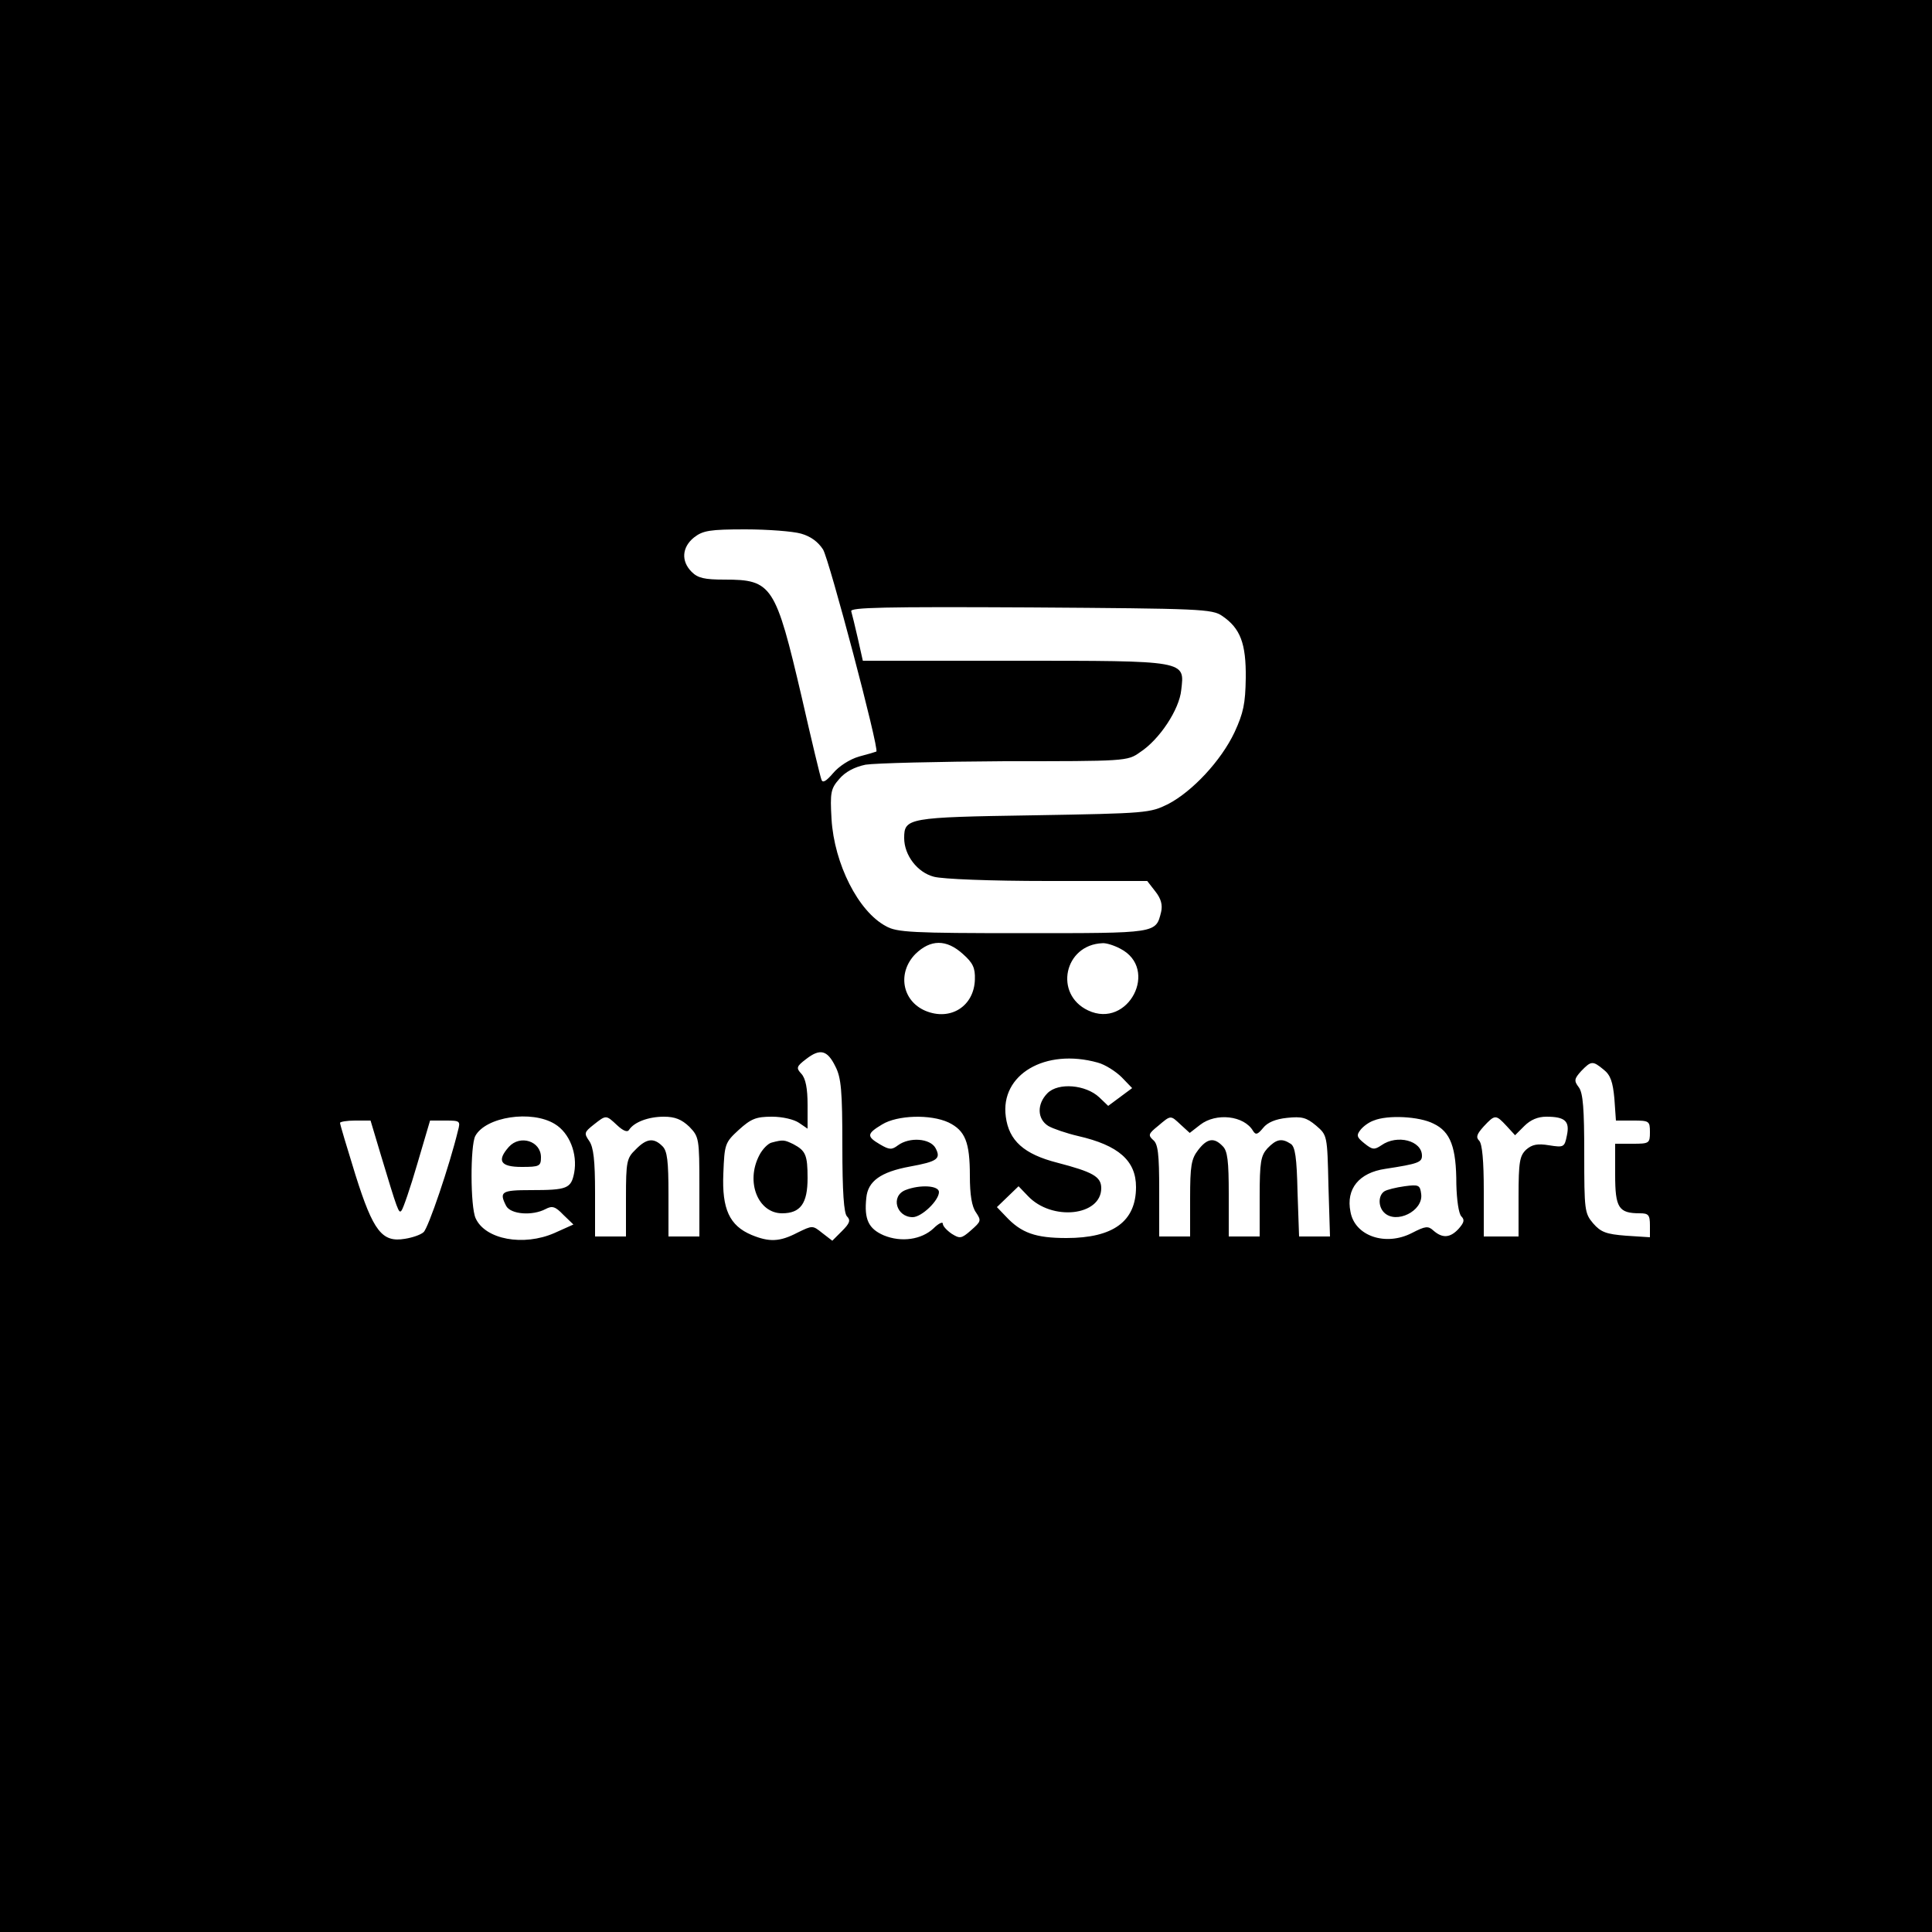 <?xml version="1.0" standalone="no"?>
<!DOCTYPE svg PUBLIC "-//W3C//DTD SVG 20010904//EN"
 "http://www.w3.org/TR/2001/REC-SVG-20010904/DTD/svg10.dtd">
<svg version="1.0" xmlns="http://www.w3.org/2000/svg"
 width="500pt" height="500pt" viewBox="0 0 500 500"
 preserveAspectRatio="xMidYMid meet">

<g transform="translate(0,500) scale(0.1,-0.1)"
fill="#000000" stroke="none">
<path d="M0 2500 l0 -2500 2500 0 2500 0 0 2500 0 2500 -2500 0 -2500 0 0
-2500z m2073 1119 c25 -7 44 -21 57 -41 16 -26 146 -517 138 -523 -2 -1 -22
-7 -45 -13 -24 -7 -52 -25 -67 -43 -18 -21 -27 -26 -30 -17 -3 7 -26 103 -51
213 -68 291 -77 305 -200 305 -52 0 -69 4 -85 20 -28 28 -25 64 6 89 23 18 41
21 133 21 58 0 123 -5 144 -11z m1090 -213 c47 -32 62 -71 61 -161 -1 -66 -6
-90 -29 -140 -35 -74 -109 -153 -172 -186 -47 -23 -54 -24 -349 -29 -325 -5
-334 -7 -334 -59 0 -44 34 -89 77 -100 22 -6 145 -11 295 -11 l257 0 21 -27
c15 -19 19 -35 15 -53 -14 -56 -9 -55 -358 -55 -286 0 -326 2 -354 18 -72 38
-134 162 -141 277 -4 69 -2 79 20 104 15 18 39 31 68 37 25 4 187 8 361 9 311
0 317 0 349 23 51 33 102 111 107 161 9 77 17 76 -433 76 l-391 0 -13 58 c-7
31 -15 63 -17 70 -4 10 84 12 463 10 441 -3 471 -4 497 -22z m-671 -875 c26
-23 32 -36 31 -66 -2 -69 -63 -108 -128 -81 -61 26 -73 99 -26 147 39 38 80
39 123 0z m407 14 c102 -52 21 -209 -83 -160 -89 42 -62 170 37 174 10 1 31
-6 46 -14z m-737 -305 c15 -29 18 -63 18 -206 0 -120 4 -174 12 -182 10 -10 7
-18 -13 -38 l-25 -25 -26 20 c-25 20 -25 20 -64 1 -46 -24 -73 -25 -119 -6
-57 24 -77 67 -73 159 3 76 4 80 40 113 32 29 45 34 86 34 27 0 57 -7 70 -16
l22 -15 0 62 c0 42 -5 68 -16 80 -14 15 -13 19 12 38 36 28 55 24 76 -19z
m679 10 c19 -5 47 -23 62 -38 l27 -28 -31 -23 -31 -23 -23 22 c-35 33 -106 39
-134 11 -28 -28 -27 -67 2 -85 12 -7 47 -19 77 -26 105 -24 150 -64 150 -132
0 -89 -59 -132 -180 -132 -80 0 -117 13 -157 56 l-23 24 28 27 28 27 24 -25
c62 -66 190 -52 190 20 0 30 -22 42 -114 66 -86 22 -125 57 -133 119 -15 109
102 178 238 140z m1309 -18 c18 -14 24 -32 28 -75 l4 -57 44 0 c42 0 44 -1 44
-30 0 -29 -2 -30 -45 -30 l-45 0 0 -80 c0 -86 9 -100 64 -100 22 0 26 -4 26
-31 l0 -31 -62 4 c-51 4 -65 9 -85 32 -22 26 -23 34 -23 180 0 116 -3 157 -14
172 -13 17 -12 22 6 42 26 27 30 27 58 4z m-2714 -141 c38 -23 59 -77 50 -126
-8 -41 -18 -45 -112 -45 -76 0 -83 -4 -64 -41 12 -22 68 -26 102 -8 17 9 25 7
46 -15 l26 -25 -49 -22 c-80 -35 -179 -17 -204 38 -14 30 -14 188 -1 213 27
50 146 68 206 31z m161 -3 c16 -15 27 -19 31 -12 13 20 50 34 90 34 29 0 46
-7 66 -26 25 -26 26 -30 26 -155 l0 -129 -40 0 -40 0 0 109 c0 86 -3 113 -16
125 -22 22 -41 20 -69 -9 -23 -22 -25 -31 -25 -125 l0 -100 -40 0 -40 0 0 113
c0 84 -4 118 -15 134 -14 20 -13 23 11 42 33 26 32 26 61 -1z m858 7 c43 -21
55 -51 55 -138 0 -49 5 -80 16 -95 14 -21 13 -23 -13 -46 -25 -22 -29 -22 -50
-9 -13 9 -23 20 -23 26 0 6 -11 1 -24 -12 -31 -29 -83 -37 -129 -18 -39 17
-51 41 -45 97 4 43 37 67 113 81 71 13 81 20 66 48 -14 25 -67 29 -97 7 -16
-12 -22 -12 -46 2 -36 21 -35 28 5 52 39 24 125 27 172 5z m601 -6 l23 -21 27
21 c41 32 114 24 137 -16 7 -11 12 -9 26 8 11 14 32 23 62 26 38 4 50 1 75
-20 29 -25 29 -25 32 -156 l4 -131 -40 0 -40 0 -4 115 c-2 89 -6 118 -18 125
-23 15 -37 12 -60 -12 -17 -19 -20 -35 -20 -125 l0 -103 -40 0 -40 0 0 109 c0
86 -3 113 -16 125 -22 23 -40 20 -63 -10 -18 -23 -21 -41 -21 -125 l0 -99 -40
0 -40 0 0 119 c0 95 -3 121 -16 131 -13 12 -12 16 13 36 34 29 32 28 59 3z
m654 3 c44 -21 59 -61 59 -157 1 -40 6 -76 13 -83 9 -9 7 -16 -7 -32 -22 -24
-42 -25 -65 -5 -14 13 -21 12 -56 -6 -68 -35 -148 -8 -159 55 -12 59 22 101
90 111 85 13 95 17 95 34 0 39 -64 56 -105 27 -18 -12 -23 -12 -44 5 -20 16
-21 21 -10 35 7 9 22 20 34 24 36 15 118 11 155 -8z m189 -6 l22 -24 24 24
c16 16 35 24 57 24 49 0 61 -12 53 -49 -6 -30 -8 -31 -46 -25 -30 5 -44 2 -59
-11 -17 -16 -20 -31 -20 -122 l0 -103 -45 0 -45 0 0 118 c0 78 -4 122 -12 130
-9 9 -6 17 12 37 29 31 31 31 59 1z m-2914 -73 c44 -146 47 -155 54 -146 4 4
23 59 41 121 l33 112 40 0 c38 0 39 -1 32 -27 -21 -87 -77 -253 -89 -262 -8
-7 -29 -14 -48 -17 -59 -10 -82 19 -128 165 -22 71 -40 131 -40 135 0 3 18 6
39 6 l40 0 26 -87z"/>
<path d="M1997 2043 c-9 -2 -24 -17 -32 -33 -36 -69 -3 -150 59 -150 48 0 66
26 66 91 0 60 -5 71 -37 88 -23 11 -26 12 -56 4z"/>
<path d="M1317 2032 c-32 -36 -22 -52 33 -52 46 0 50 2 50 25 0 42 -54 59 -83
27z"/>
<path d="M2343 1920 c-39 -16 -23 -70 19 -70 23 0 68 43 68 65 0 17 -49 20
-87 5z"/>
<path d="M3635 1930 c-22 -3 -46 -9 -52 -13 -16 -10 -17 -39 -1 -55 31 -31
102 4 96 48 -3 23 -6 25 -43 20z"/>
</g>
</svg>
